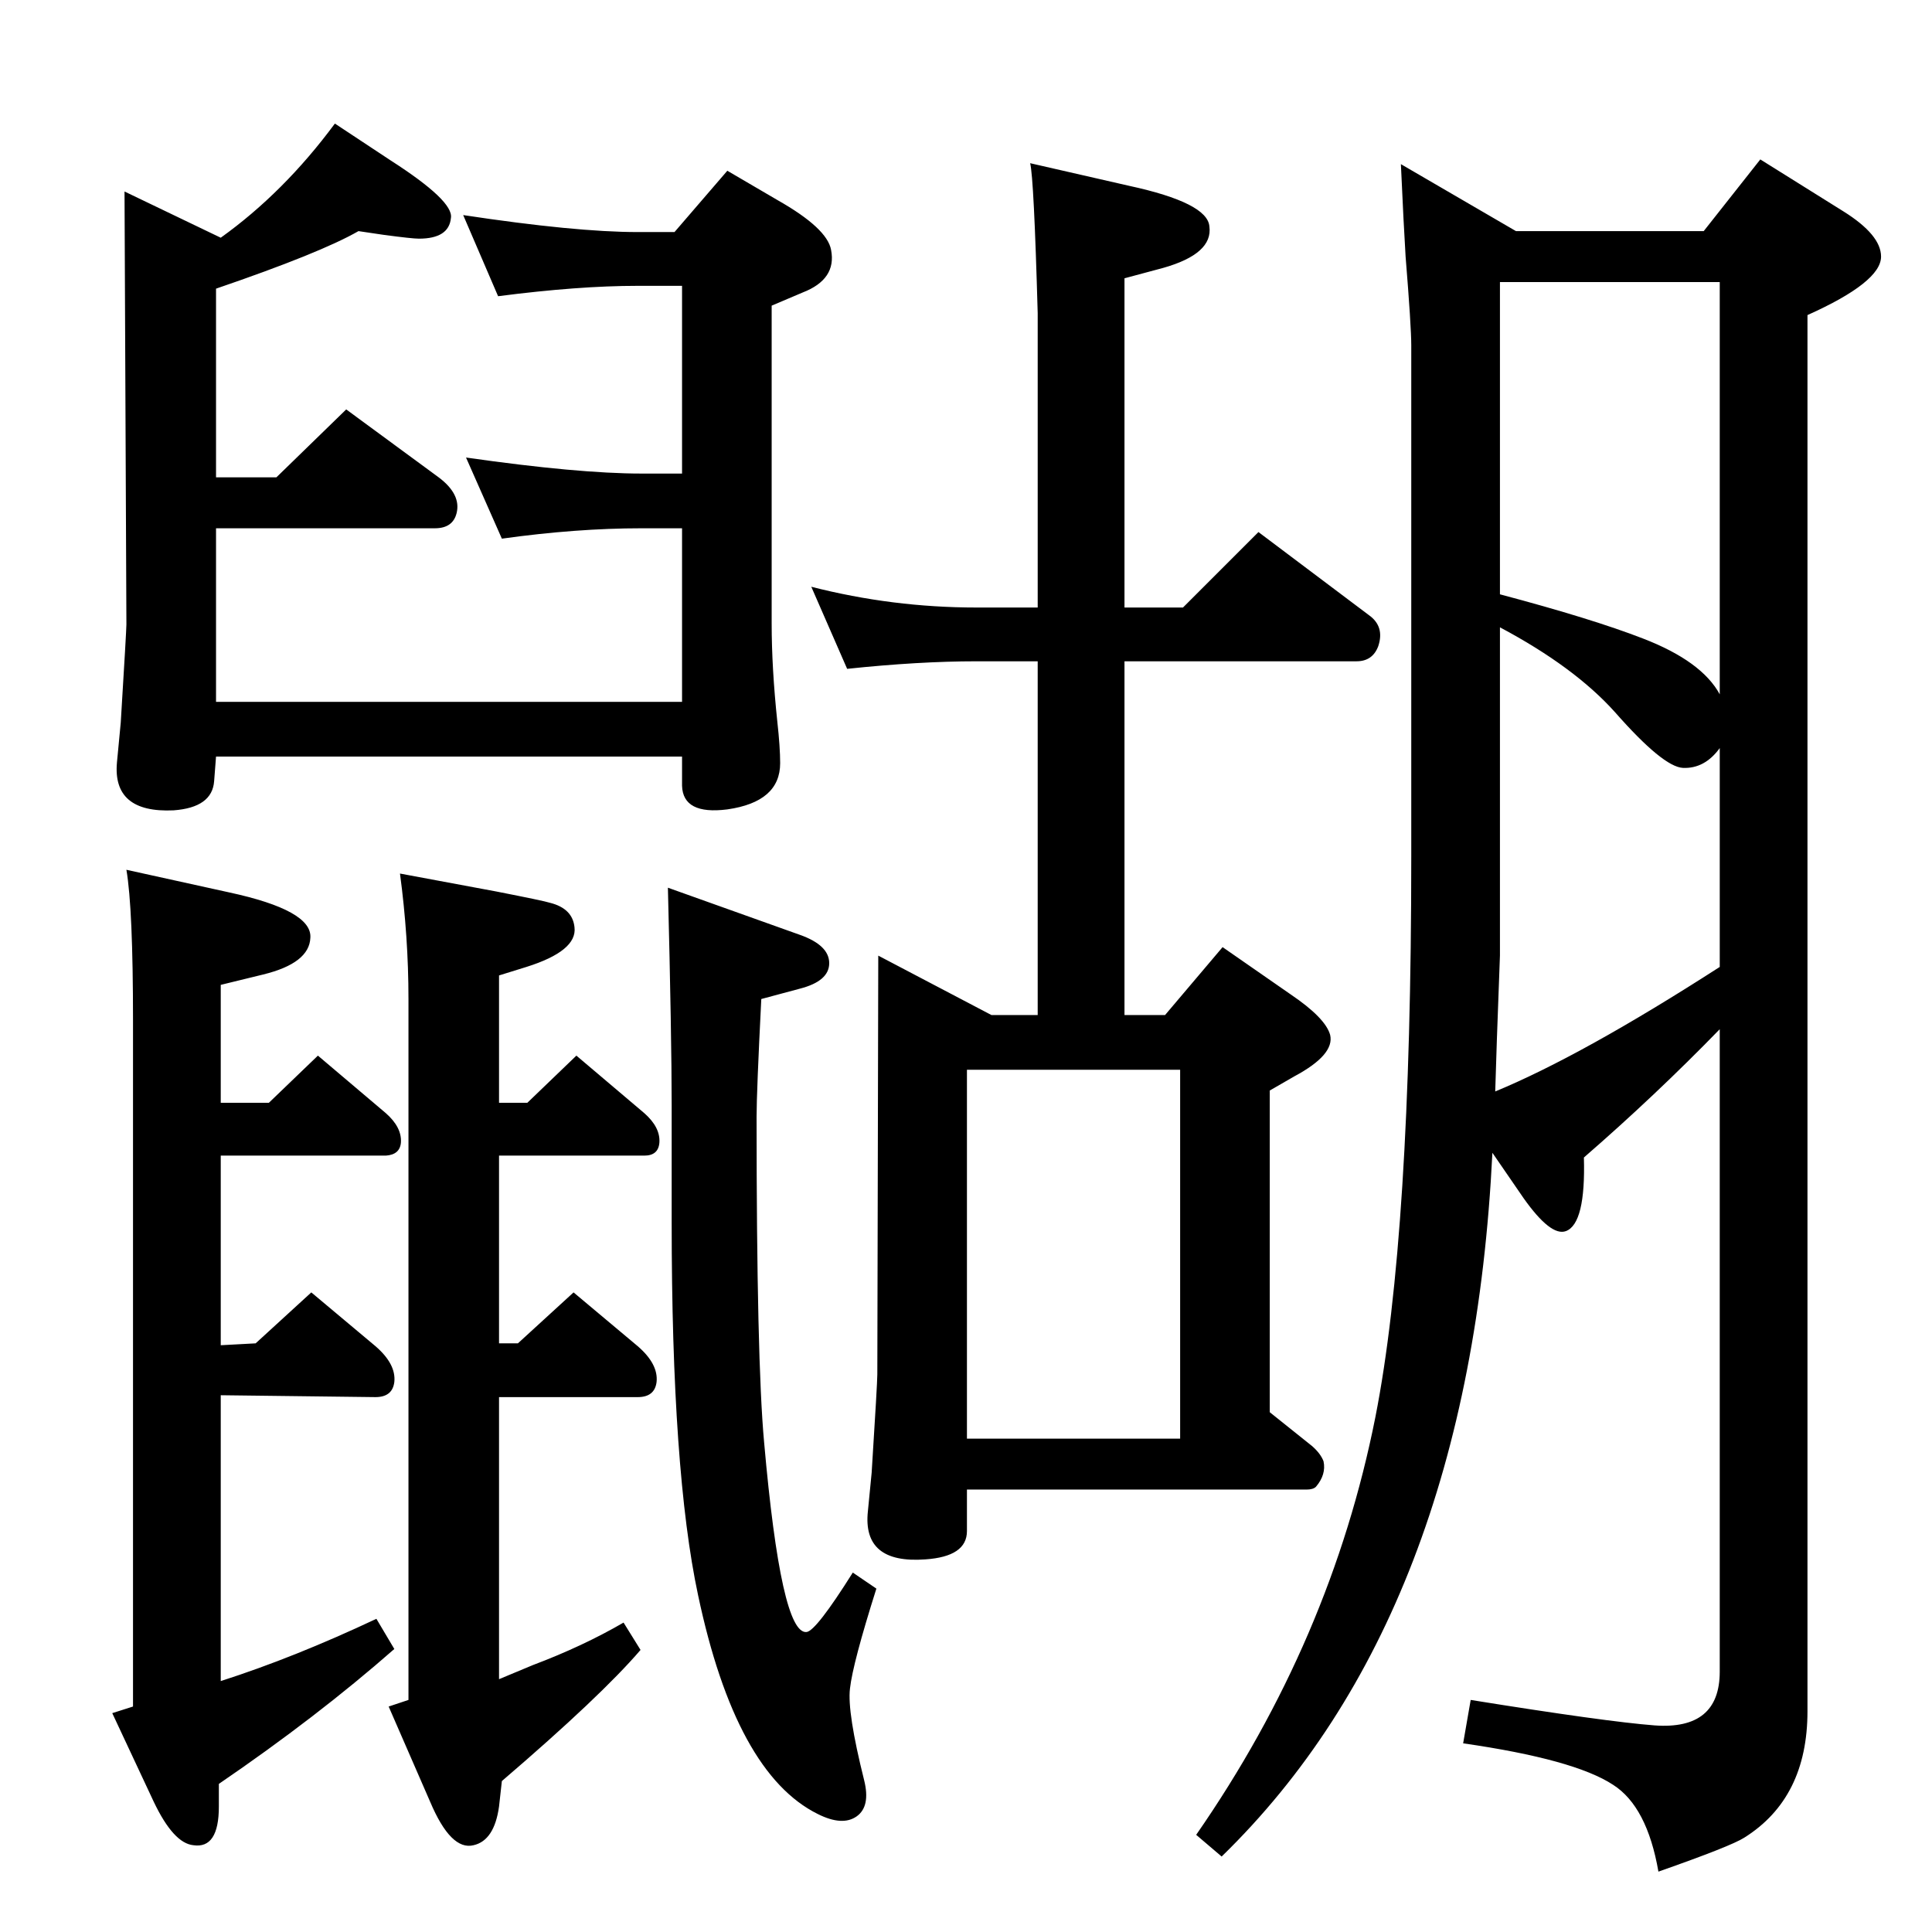 <?xml version="1.0" standalone="no"?>
<!DOCTYPE svg PUBLIC "-//W3C//DTD SVG 1.1//EN" "http://www.w3.org/Graphics/SVG/1.1/DTD/svg11.dtd" >
<svg xmlns="http://www.w3.org/2000/svg" xmlns:xlink="http://www.w3.org/1999/xlink" version="1.1" viewBox="0 0 2048 2048">
  <g transform="matrix(1 0 0 -1 0 2048)">
   <path fill="currentColor"
d="M1582 826q-24 -490 -287 -746l-27 23q143 206 190 443q38 193 38 594v542q0 20 -6 94q-2 32 -5 98l122 -71h199l60 76l88 -55q40 -25 40 -48q0 -27 -78 -62v-1480q0 -92 -67 -134q-14 -9 -91 -36q-12 69 -48 92q-41 27 -159 44l8 46q143 -23 195 -27q69 -5 69 57v681
q-68 -70 -144 -136q2 -70 -19 -78q-16 -6 -45 35zM1590 1418q98 -26 152 -47q62 -24 81 -59v437h-233v-331zM1590 1383v-348q-4 -106 -5 -144q92 38 238 132v232q-16 -22 -39 -21q-21 1 -72 59q-43 48 -122 90zM380 1803q-40 -23 -151 -61v-200h64l74 72l98 -72
q24 -18 19 -38q-4 -16 -23 -16h-232v-184h494v184h-43q-69 0 -148 -11l-38 86q119 -17 186 -17h43v199h-47q-63 0 -148 -11l-37 86q119 -18 185 -18h39l56 65l53 -31q53 -30 57 -53q6 -31 -30 -45l-33 -14v-337q0 -47 6 -104q3 -27 3 -44q0 -41 -56 -49q-47 -6 -48 25v31
h-494l-2 -26q-2 -28 -43 -31q-65 -3 -60 51l4 42q6 98 6 104l-2 459l102 -49q67 48 121 121l59 -39q67 -43 64 -61q-2 -22 -34 -22q-7 0 -37 4zM134 1126l109 -24q88 -19 86 -48q-1 -27 -50 -39l-45 -11v-125h51l52 50l72 -61q17 -15 16 -31q-1 -13 -16 -14h-175v-201l37 2
l59 54l68 -57q22 -19 20 -38q-2 -16 -20 -16l-164 2v-303q78 25 165 66l19 -32q-82 -72 -186 -143v-24q0 -45 -27 -41q-21 2 -42 46l-44 94l22 7v727q0 119 -7 160zM424 1122l102 -19q51 -10 57 -12q24 -6 26 -26q3 -25 -51 -42l-29 -9v-135h30l52 50l72 -61q17 -15 16 -31
q-1 -14 -16 -14h-154v-199h20l59 54l68 -57q22 -19 20 -38q-2 -16 -20 -16h-147v-299l36 15q53 20 96 45l18 -29q-42 -49 -147 -139l-3 -27q-5 -36 -27 -41q-24 -6 -46 46l-44 101l21 7v743q0 66 -9 133zM1100 972v375h-65q-61 0 -137 -8l-38 87q86 -22 175 -22h65v312
q-4 143 -8 159l105 -24q83 -18 85 -43q4 -29 -49 -44l-41 -11v-349h62l80 80l117 -88q17 -12 10 -33q-6 -16 -23 -16h-246v-375h43l61 72l72 -50q37 -25 42 -43q5 -21 -38 -44l-26 -15v-341l45 -36q9 -8 12 -16q3 -14 -8 -27q-3 -3 -10 -3h-360v-44q0 -27 -44 -30
q-67 -5 -61 51l4 41q6 95 6 104l1 444l120 -63h49zM1025 523h226v391h-226v-391zM708 1107l140 -50q31 -11 31 -30t-31 -27l-41 -11q-5 -99 -5 -125q0 -258 8 -345q18 -204 45 -201q10 1 49 63l25 -17q-25 -79 -28 -106q-3 -25 15 -97q7 -28 -8 -38.5t-41 2.5
q-87 43 -127 232q-28 131 -28 395v124q0 73 -4 231z" />
  </g>

</svg>
